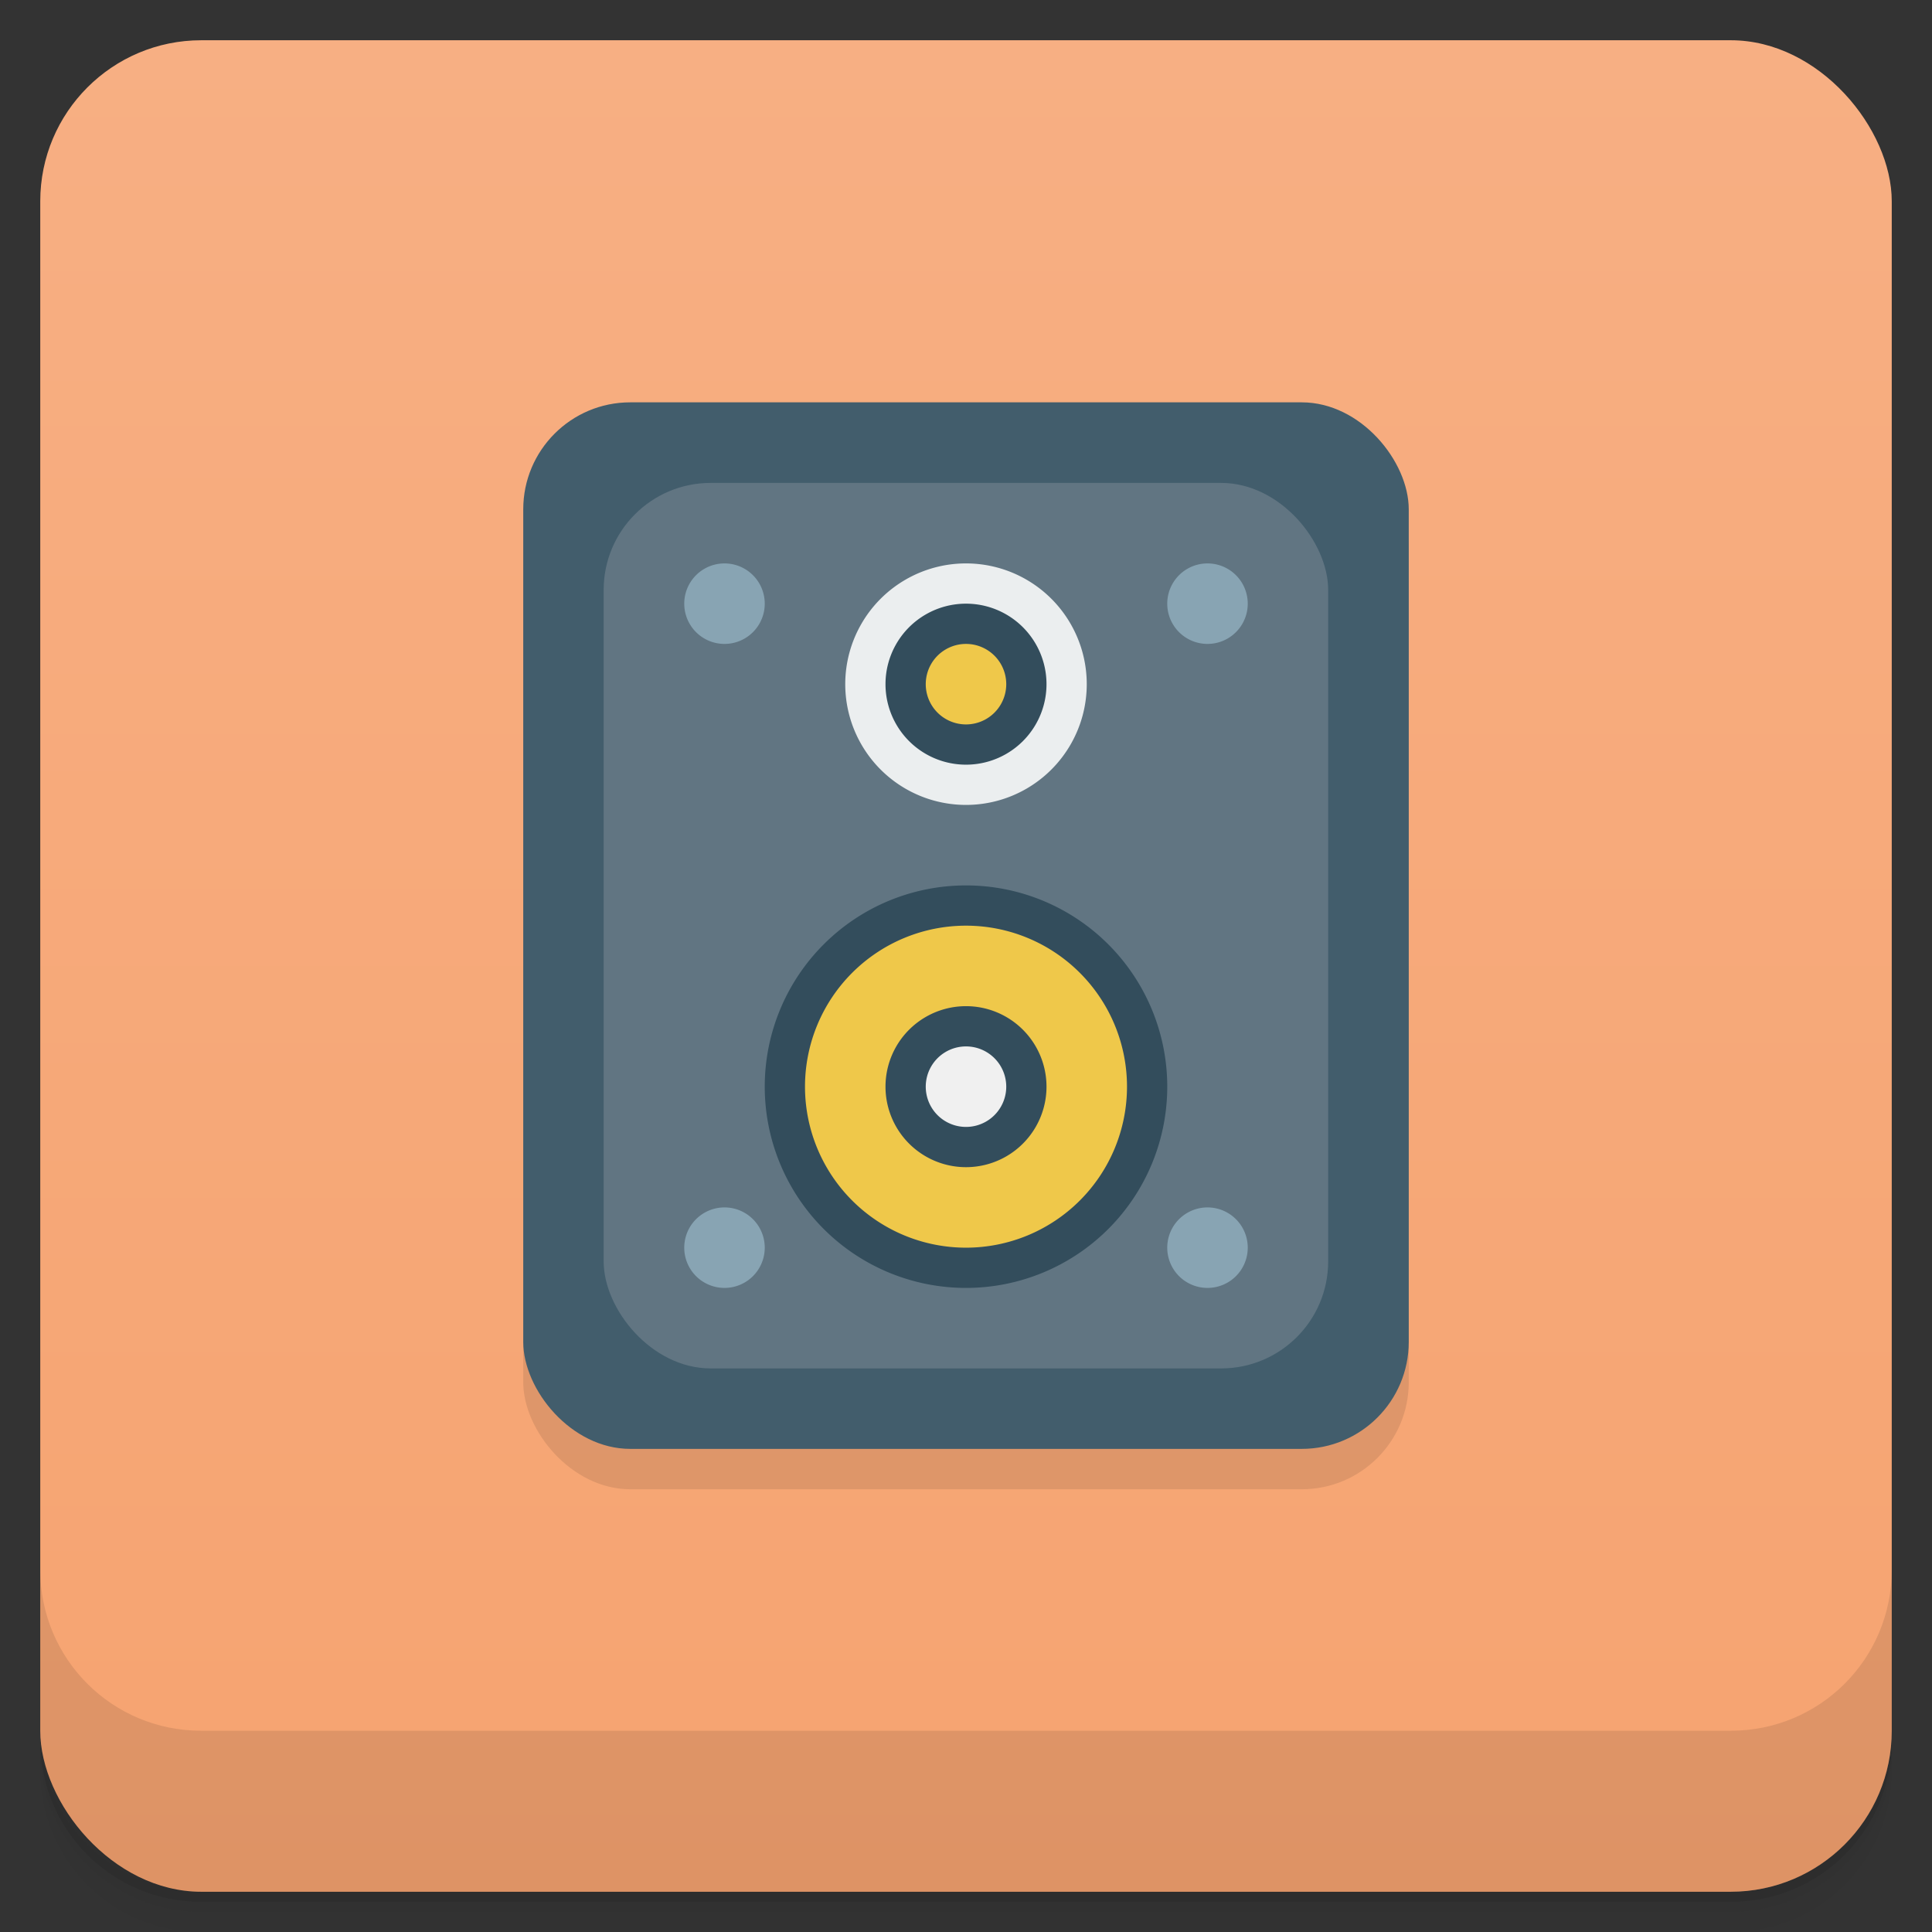 <svg version="1.1" viewBox="0 0 48 48" xmlns="http://www.w3.org/2000/svg">
 <rect x="0" y="0" width="48" height="48" fill="#333333" stroke="none"/>
 <defs>
  <linearGradient id="bg" x2="0" y1="1" y2="47" gradientUnits="userSpaceOnUse">
   <stop style="stop-color:#f7af83" offset="0"/>
   <stop style="stop-color:#f6a370" offset="1"/>
  </linearGradient>
 </defs>
 <path d="m1 43v0.25c0 2.216 1.784 4 4 4h38c2.216 0 4-1.784 4-4v-0.25c0 2.216-1.784 4-4 4h-38c-2.216 0-4-1.784-4-4zm0 0.5v0.5c0 2.216 1.784 4 4 4h38c2.216 0 4-1.784 4-4v-0.5c0 2.216-1.784 4-4 4h-38c-2.216 0-4-1.784-4-4z" style="opacity:.02"/>
 <path d="m1 43.25v0.25c0 2.216 1.784 4 4 4h38c2.216 0 4-1.784 4-4v-0.25c0 2.216-1.784 4-4 4h-38c-2.216 0-4-1.784-4-4z" style="opacity:.05"/>
 <path d="m1 43v0.25c0 2.216 1.784 4 4 4h38c2.216 0 4-1.784 4-4v-0.25c0 2.216-1.784 4-4 4h-38c-2.216 0-4-1.784-4-4z" style="opacity:.1"/>
 <rect x="1" y="1" width="46" height="46" rx="4" style="fill:url(#bg)"/>
 <path d="m1 39v4c0 2.216 1.784 4 4 4h38c2.216 0 4-1.784 4-4v-4c0 2.216-1.784 4-4 4h-38c-2.216 0-4-1.784-4-4z" style="opacity:.1"/>
 <rect x="13" y="10.999" width="22" height="26.001" rx="2.658" style="opacity:.1"/>
 <rect x="13" y="9.996" width="22" height="26.001" rx="2.658" style="fill:#425d6c"/>
 <rect x="14.998" y="11.998" width="18" height="22" rx="2.658" style="fill:#617582"/>
 <path d="m19 14.998a1 1 0 1 1-2 0 1 1 0 1 1 2 0z" style="fill:#88a4b3"/>
 <path d="m31 14.998a1 1 0 1 1-2 0 1 1 0 1 1 2 0z" style="fill:#88a4b3"/>
 <path d="m19 30.998a1 1 0 1 1-2 0 1 1 0 1 1 2 0z" style="fill:#88a4b3"/>
 <path d="m31 30.998a1 1 0 1 1-2 0 1 1 0 1 1 2 0z" style="fill:#88a4b3"/>
 <path d="m29 26.998a5 5 0 1 1-10 0 5 5 0 1 1 10 0z" style="fill:#334d5c"/>
 <path d="m28 26.998a4 4 0 1 1-8 0 4 4 0 1 1 8 0z" style="fill:#efc84a"/>
 <path d="m26 26.998a2 2 0 1 1-4 0 2 2 0 1 1 4 0z" style="fill:#334d5c"/>
 <path d="m25 26.998a1 1 0 1 1-2 0 1 1 0 1 1 2 0z" style="fill:#f0f0f0"/>
 <path d="m27 16.998a3 3 0 1 1-6 0 3 3 0 1 1 6 0z" style="fill:#ebeeef"/>
 <path d="m26 16.998a2 2 0 1 1-4 0 2 2 0 1 1 4 0z" style="fill:#334d5c"/>
 <path d="m25 16.998a1 1 0 1 1-2 0 1 1 0 1 1 2 0z" style="fill:#efc84a"/>
</svg>

